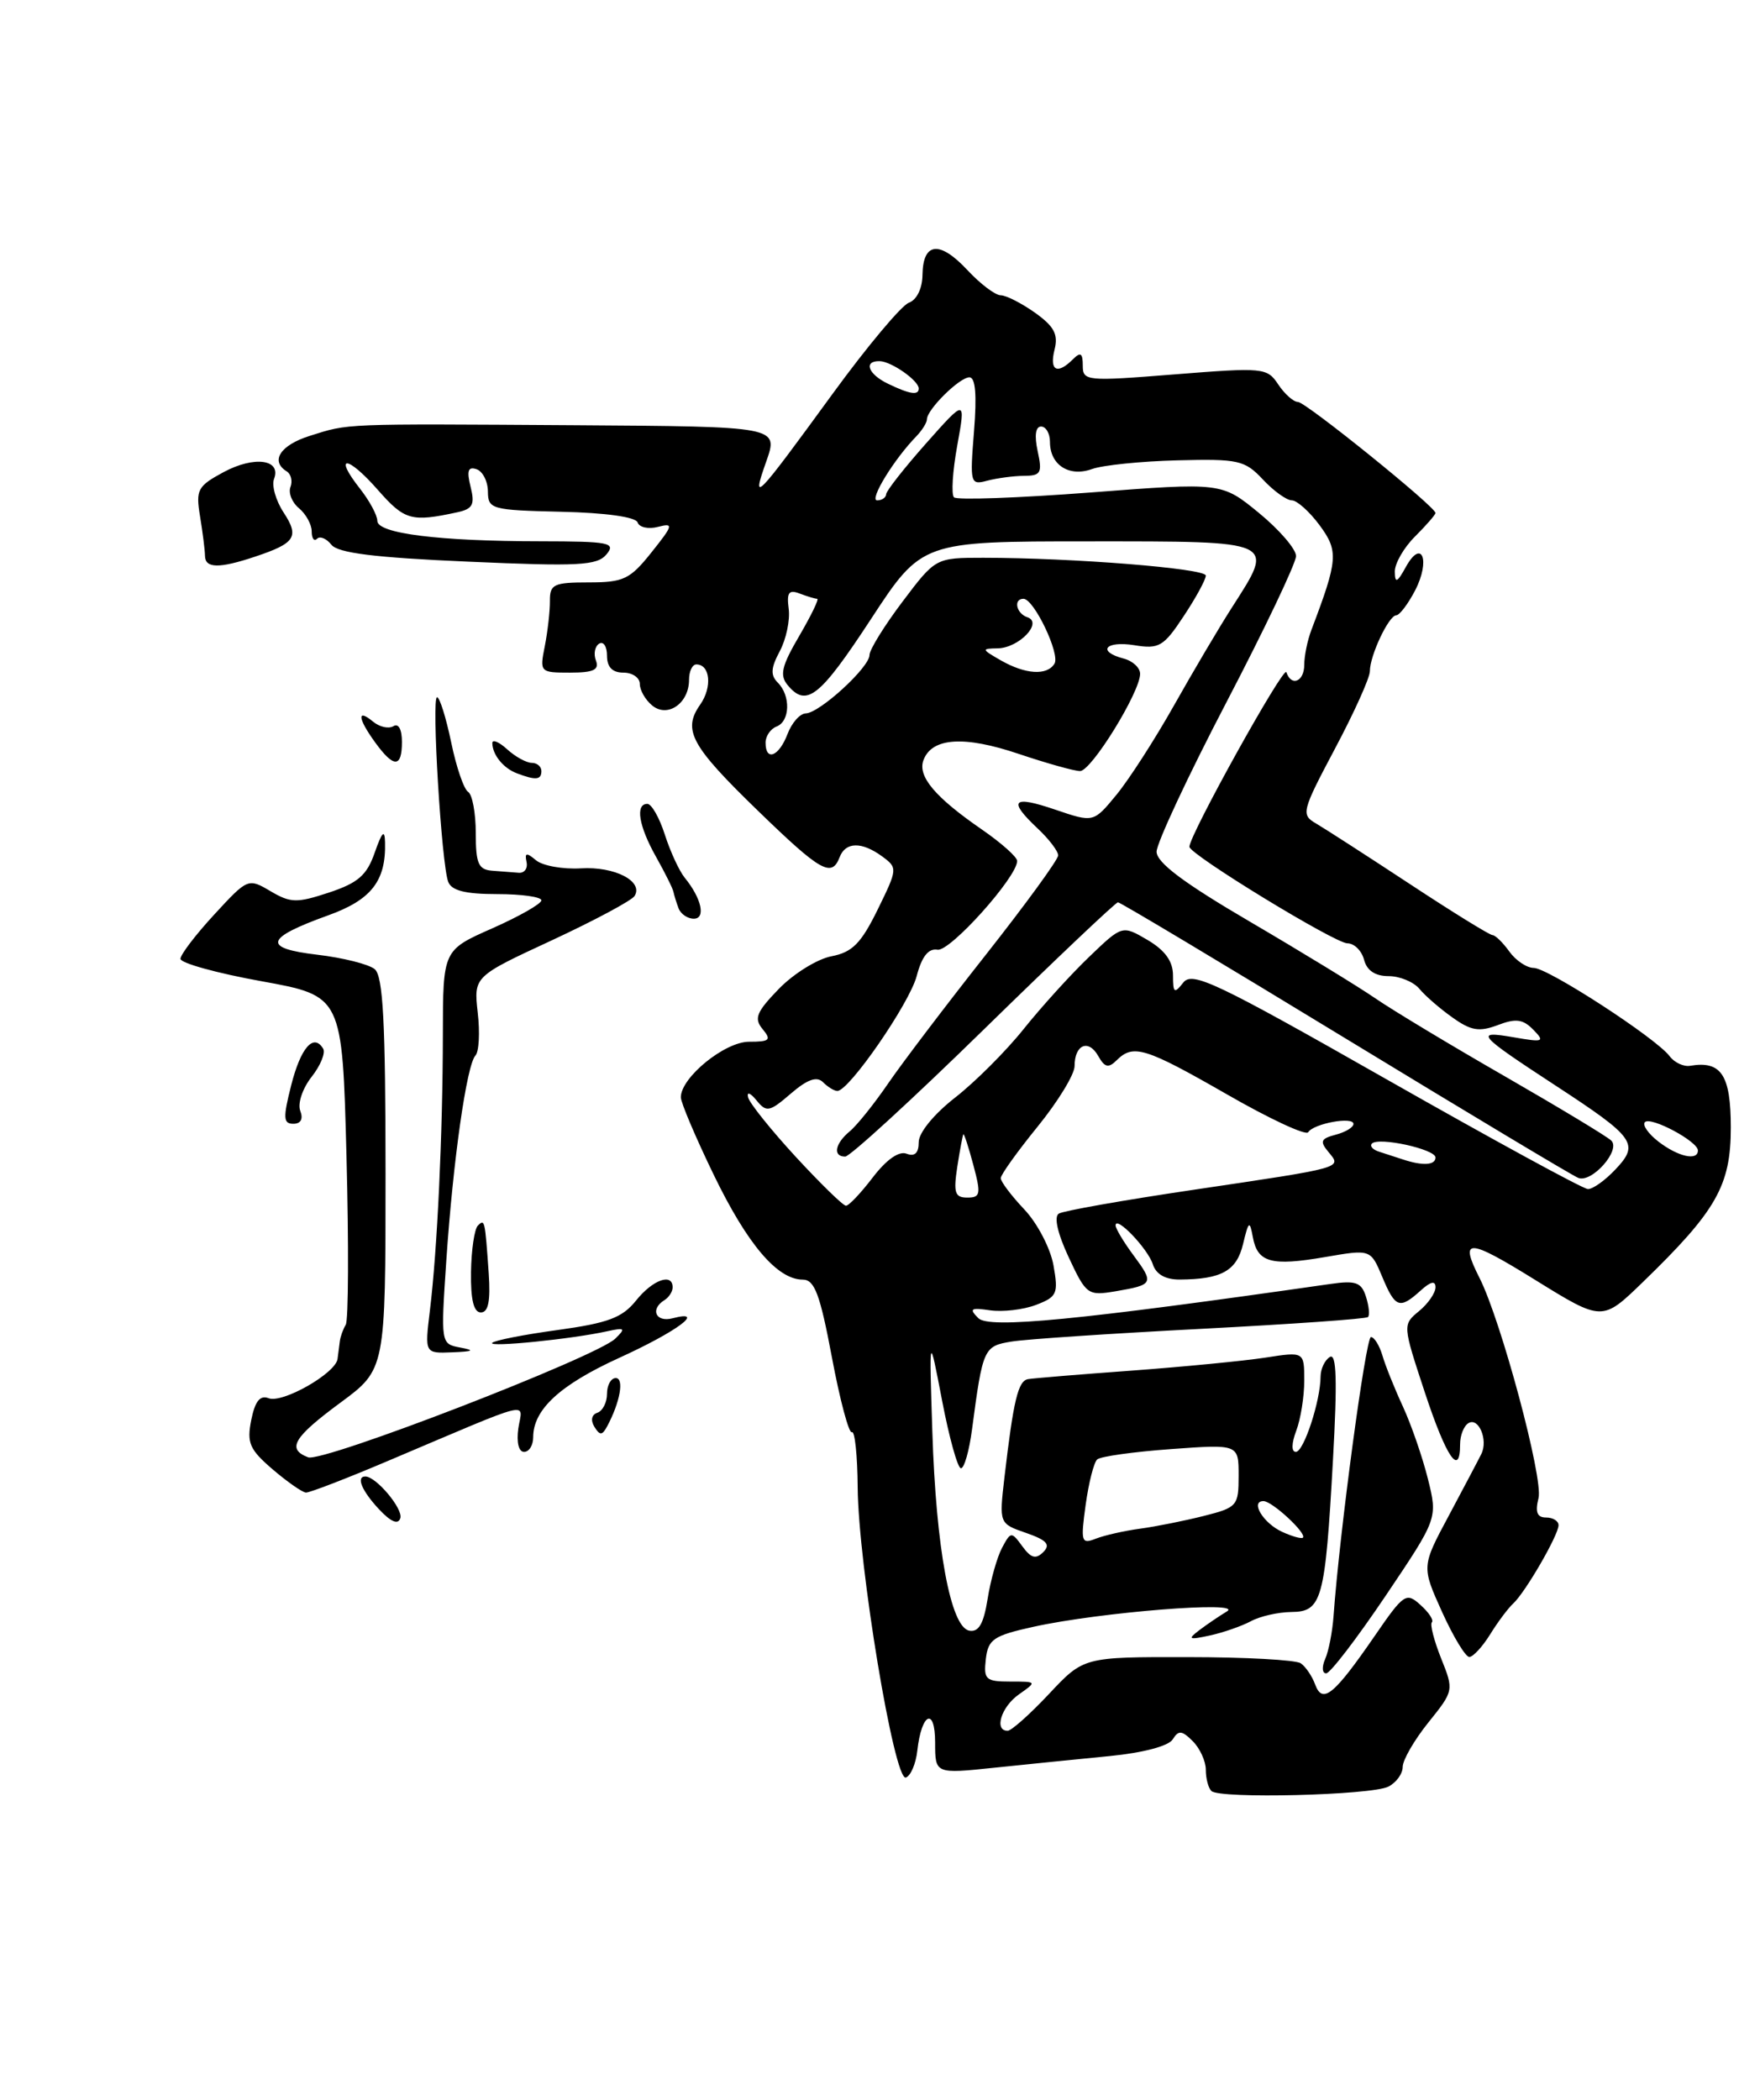 <?xml version="1.0" encoding="UTF-8" standalone="no"?>
<!DOCTYPE svg PUBLIC "-//W3C//DTD SVG 1.1//EN" "http://www.w3.org/Graphics/SVG/1.1/DTD/svg11.dtd" >
<svg xmlns="http://www.w3.org/2000/svg" xmlns:xlink="http://www.w3.org/1999/xlink" version="1.1" viewBox="0 0 212 256">
 <g >
 <path fill="currentColor"
d=" M 169.25 217.81 C 170.21 217.33 171.00 216.24 171.00 215.41 C 171.00 214.57 172.41 212.13 174.13 209.99 C 177.24 206.12 177.25 206.07 175.68 202.16 C 174.82 200.00 174.31 198.02 174.56 197.77 C 174.81 197.52 174.19 196.57 173.17 195.66 C 171.43 194.08 171.14 194.27 167.58 199.45 C 162.62 206.65 161.23 207.79 160.33 205.36 C 159.96 204.34 159.16 203.17 158.57 202.77 C 157.98 202.36 151.79 202.02 144.81 202.02 C 132.11 202.00 132.11 202.00 127.89 206.50 C 125.57 208.97 123.30 211.00 122.84 211.00 C 121.15 211.00 122.06 208.07 124.22 206.56 C 126.43 205.01 126.42 205.00 123.16 205.00 C 120.16 205.00 119.90 204.75 120.18 202.27 C 120.46 199.84 121.11 199.40 126.00 198.32 C 134.11 196.53 151.76 195.13 149.57 196.45 C 148.61 197.03 147.08 198.07 146.16 198.77 C 144.74 199.85 144.94 199.94 147.50 199.38 C 149.15 199.02 151.40 198.23 152.50 197.64 C 153.60 197.04 155.81 196.54 157.42 196.52 C 161.16 196.49 161.55 195.08 162.50 177.99 C 163.04 168.30 162.94 164.92 162.12 165.43 C 161.50 165.81 161.00 166.88 160.99 167.81 C 160.98 170.77 158.94 177.00 157.98 177.00 C 157.42 177.00 157.44 175.98 158.02 174.43 C 158.56 173.02 159.00 170.27 159.00 168.32 C 159.00 164.77 159.00 164.77 154.25 165.51 C 151.64 165.91 144.32 166.62 138.00 167.09 C 131.68 167.55 125.97 168.02 125.33 168.13 C 124.11 168.34 123.55 170.69 122.45 180.12 C 121.80 185.74 121.80 185.74 125.09 186.88 C 127.62 187.76 128.10 188.30 127.19 189.21 C 126.28 190.12 125.69 189.96 124.64 188.52 C 123.30 186.69 123.23 186.70 122.16 188.69 C 121.56 189.82 120.76 192.63 120.40 194.92 C 119.91 197.98 119.31 199.01 118.15 198.79 C 115.89 198.35 114.11 188.79 113.66 174.50 C 113.27 162.50 113.27 162.50 114.85 170.75 C 115.72 175.29 116.75 179.00 117.15 179.00 C 117.55 179.00 118.16 176.86 118.50 174.25 C 119.81 164.36 119.92 164.10 123.32 163.55 C 125.07 163.26 135.47 162.57 146.43 162.00 C 157.39 161.43 166.55 160.79 166.77 160.56 C 167.00 160.34 166.89 159.22 166.52 158.07 C 165.97 156.33 165.28 156.08 162.18 156.53 C 131.37 160.95 120.58 162.00 119.27 160.70 C 118.11 159.54 118.33 159.39 120.70 159.74 C 122.24 159.96 124.76 159.67 126.30 159.08 C 128.87 158.10 129.04 157.71 128.43 154.26 C 128.06 152.19 126.47 149.13 124.88 147.45 C 123.30 145.78 122.00 144.06 122.00 143.63 C 122.00 143.21 124.03 140.38 126.50 137.34 C 128.97 134.30 131.00 130.98 131.00 129.97 C 131.00 127.35 132.69 126.63 133.88 128.73 C 134.68 130.15 135.13 130.25 136.14 129.25 C 138.16 127.25 139.61 127.70 149.57 133.41 C 154.75 136.39 159.21 138.47 159.48 138.03 C 160.14 136.97 165.00 136.08 165.00 137.02 C 165.00 137.43 164.03 138.02 162.84 138.33 C 161.01 138.81 160.87 139.14 161.95 140.44 C 163.59 142.42 164.00 142.30 145.29 145.08 C 136.93 146.32 129.63 147.61 129.08 147.95 C 128.46 148.33 128.93 150.38 130.29 153.29 C 132.42 157.85 132.62 157.99 136.00 157.42 C 140.63 156.63 140.72 156.46 138.18 153.03 C 136.98 151.41 136.00 149.77 136.00 149.39 C 136.00 148.12 139.94 152.23 140.54 154.13 C 140.93 155.35 142.07 156.00 143.82 155.99 C 148.92 155.96 150.76 154.93 151.54 151.66 C 152.22 148.83 152.35 148.74 152.73 150.81 C 153.30 153.92 154.96 154.38 161.53 153.25 C 167.09 152.29 167.09 152.29 168.50 155.64 C 170.09 159.46 170.62 159.65 173.17 157.35 C 174.41 156.22 175.00 156.09 175.00 156.93 C 175.00 157.62 174.10 158.93 172.99 159.84 C 170.98 161.50 170.99 161.52 173.70 169.75 C 176.32 177.68 178.00 180.15 178.00 176.06 C 178.00 174.99 178.45 173.84 179.01 173.50 C 180.25 172.73 181.44 175.54 180.59 177.25 C 180.25 177.94 178.47 181.31 176.64 184.74 C 173.30 190.97 173.30 190.97 175.79 196.49 C 177.16 199.52 178.66 202.00 179.12 202.00 C 179.58 202.00 180.72 200.76 181.66 199.25 C 182.59 197.74 183.86 196.05 184.46 195.50 C 185.92 194.18 190.00 187.14 190.00 185.94 C 190.00 185.42 189.32 185.00 188.48 185.00 C 187.38 185.00 187.13 184.34 187.56 182.63 C 188.16 180.24 183.00 161.00 180.37 155.80 C 177.88 150.89 178.92 150.93 187.16 156.04 C 195.33 161.10 195.33 161.10 200.28 156.30 C 209.26 147.60 211.00 144.53 211.00 137.46 C 211.00 131.05 209.84 129.29 206.05 129.93 C 205.26 130.07 204.13 129.54 203.55 128.77 C 201.93 126.58 188.71 118.00 186.98 118.00 C 186.13 118.00 184.79 117.10 184.00 116.00 C 183.21 114.90 182.28 114.00 181.95 114.00 C 181.61 114.00 177.06 111.19 171.84 107.75 C 166.61 104.31 161.48 101.00 160.42 100.38 C 158.59 99.32 158.70 98.90 162.75 91.26 C 165.09 86.86 167.00 82.62 167.00 81.83 C 167.00 79.91 169.31 75.02 170.22 75.01 C 170.62 75.00 171.65 73.64 172.52 71.97 C 174.41 68.31 173.34 65.59 171.39 69.11 C 170.33 71.04 170.06 71.15 170.04 69.70 C 170.02 68.72 171.12 66.78 172.50 65.41 C 173.88 64.03 175.00 62.74 175.00 62.54 C 175.00 61.78 159.17 49.00 158.23 49.00 C 157.69 49.00 156.61 48.04 155.83 46.87 C 154.47 44.82 154.03 44.78 143.21 45.64 C 132.43 46.50 132.00 46.46 132.00 44.57 C 132.00 43.04 131.73 42.87 130.80 43.80 C 128.89 45.71 127.91 45.20 128.56 42.62 C 129.03 40.76 128.51 39.79 126.17 38.12 C 124.53 36.96 122.65 36.00 122.00 36.00 C 121.34 36.00 119.50 34.61 117.92 32.91 C 114.55 29.30 112.52 29.52 112.46 33.50 C 112.44 35.18 111.76 36.56 110.79 36.91 C 109.90 37.24 105.72 42.22 101.51 48.00 C 92.01 61.03 91.57 61.48 93.42 56.24 C 94.91 52.00 94.91 52.00 70.21 51.84 C 41.47 51.66 42.60 51.61 37.75 53.14 C 34.17 54.27 32.91 56.21 34.96 57.47 C 35.48 57.80 35.69 58.65 35.41 59.37 C 35.13 60.09 35.60 61.26 36.45 61.96 C 37.30 62.67 38.00 63.94 38.00 64.79 C 38.00 65.64 38.29 66.04 38.65 65.68 C 39.01 65.32 39.80 65.65 40.40 66.41 C 41.21 67.42 45.68 67.98 57.06 68.47 C 70.57 69.07 72.80 68.95 73.94 67.58 C 75.11 66.16 74.30 66.00 65.87 65.99 C 53.50 65.98 46.00 65.04 46.00 63.50 C 46.00 62.82 45.05 61.06 43.89 59.58 C 40.59 55.39 42.35 55.49 46.05 59.71 C 49.33 63.44 50.13 63.67 55.76 62.45 C 57.64 62.04 57.91 61.51 57.37 59.35 C 56.88 57.39 57.06 56.85 58.09 57.20 C 58.84 57.45 59.47 58.67 59.48 59.92 C 59.50 62.08 59.89 62.19 68.43 62.39 C 73.84 62.51 77.51 63.03 77.73 63.69 C 77.93 64.29 79.05 64.54 80.22 64.23 C 82.15 63.73 82.08 64.01 79.42 67.34 C 76.80 70.63 76.02 71.00 71.76 71.00 C 67.51 71.00 67.02 71.23 67.04 73.25 C 67.05 74.49 66.77 76.96 66.42 78.75 C 65.78 81.95 65.83 82.00 69.49 82.00 C 72.35 82.00 73.08 81.66 72.65 80.53 C 72.34 79.72 72.52 78.80 73.04 78.47 C 73.57 78.15 74.00 78.81 74.00 79.94 C 74.00 81.33 74.65 82.00 76.00 82.00 C 77.10 82.00 78.00 82.62 78.00 83.38 C 78.00 84.14 78.67 85.32 79.50 86.00 C 81.38 87.56 84.00 85.74 84.00 82.88 C 84.00 81.84 84.40 81.00 84.89 81.00 C 86.58 81.00 86.85 83.77 85.36 85.90 C 83.18 89.00 84.22 90.91 92.41 98.85 C 100.06 106.27 101.39 107.02 102.36 104.50 C 103.08 102.62 105.05 102.58 107.55 104.41 C 109.44 105.80 109.43 105.92 106.99 110.90 C 104.97 115.01 103.91 116.09 101.36 116.58 C 99.63 116.91 96.75 118.70 94.95 120.55 C 92.21 123.38 91.89 124.16 92.97 125.46 C 94.07 126.79 93.84 127.00 91.31 127.00 C 88.35 127.00 83.00 131.36 83.00 133.77 C 83.00 134.41 84.80 138.66 87.01 143.22 C 91.12 151.71 94.77 156.00 97.87 156.00 C 99.30 156.00 99.97 157.77 101.42 165.49 C 102.40 170.72 103.50 174.81 103.85 174.60 C 104.21 174.38 104.53 177.42 104.56 181.35 C 104.64 190.79 109.01 217.16 110.43 216.70 C 111.02 216.50 111.65 215.03 111.83 213.42 C 112.34 208.81 114.00 208.05 114.00 212.43 C 114.00 216.26 114.00 216.26 121.25 215.50 C 125.24 215.09 131.57 214.44 135.31 214.08 C 139.37 213.68 142.47 212.86 142.97 212.04 C 143.67 210.91 144.09 210.95 145.41 212.27 C 146.28 213.14 147.00 214.71 147.00 215.76 C 147.00 216.81 147.30 217.97 147.68 218.34 C 148.65 219.32 167.17 218.86 169.25 217.81 Z  M 168.91 194.56 C 175.27 185.11 175.27 185.11 174.08 180.31 C 173.42 177.66 172.05 173.70 171.04 171.50 C 170.02 169.30 168.89 166.49 168.53 165.25 C 168.16 164.01 167.53 163.00 167.13 163.00 C 166.50 163.00 163.29 186.93 162.57 197.03 C 162.43 198.94 161.98 201.29 161.55 202.25 C 161.13 203.21 161.18 204.00 161.67 204.00 C 162.16 204.00 165.41 199.75 168.91 194.56 Z  M 31.10 67.86 C 36.02 66.22 36.52 65.44 34.57 62.47 C 33.62 61.02 33.10 59.18 33.41 58.38 C 34.32 56.00 31.00 55.55 27.27 57.55 C 24.08 59.27 23.85 59.70 24.39 62.96 C 24.71 64.91 24.98 67.06 24.99 67.75 C 25.00 69.30 26.71 69.33 31.10 67.86 Z  M 46.19 183.98 C 44.10 181.73 43.38 180.00 44.54 180.00 C 45.86 180.00 49.18 183.97 48.80 185.09 C 48.53 185.91 47.65 185.54 46.19 183.98 Z  M 33.24 179.13 C 30.42 176.71 30.07 175.91 30.63 173.11 C 31.09 170.82 31.70 170.05 32.75 170.46 C 34.45 171.11 40.92 167.42 41.15 165.67 C 41.24 165.03 41.36 164.05 41.43 163.50 C 41.50 162.95 41.82 162.05 42.15 161.50 C 42.48 160.95 42.52 151.71 42.24 140.96 C 41.73 121.41 41.73 121.41 31.87 119.62 C 26.44 118.64 22.00 117.41 22.00 116.89 C 22.00 116.38 23.85 113.95 26.12 111.49 C 30.20 107.06 30.26 107.04 32.97 108.64 C 35.43 110.09 36.17 110.11 40.11 108.81 C 43.66 107.63 44.73 106.70 45.69 103.92 C 46.58 101.39 46.90 101.07 46.94 102.68 C 47.07 107.39 45.27 109.70 40.01 111.59 C 32.29 114.37 31.95 115.60 38.68 116.39 C 41.81 116.76 44.96 117.55 45.68 118.15 C 46.70 119.00 47.00 124.60 47.00 143.09 C 47.00 166.94 47.00 166.94 41.50 171.00 C 35.77 175.23 34.93 176.65 37.56 177.66 C 39.32 178.34 72.66 165.45 75.00 163.20 C 76.32 161.92 76.20 161.82 74.00 162.30 C 69.70 163.25 59.48 164.28 60.00 163.71 C 60.27 163.41 63.88 162.70 68.00 162.14 C 74.14 161.29 75.87 160.64 77.54 158.55 C 79.56 156.02 82.00 155.14 82.00 156.94 C 82.00 157.46 81.55 158.16 81.00 158.50 C 79.21 159.61 79.95 161.25 82.00 160.71 C 86.18 159.62 82.51 162.34 75.48 165.54 C 68.25 168.84 65.00 171.84 65.00 175.22 C 65.00 176.20 64.50 177.00 63.89 177.00 C 63.23 177.00 62.95 175.82 63.19 174.13 C 63.68 170.85 65.46 170.41 47.30 178.10 C 42.24 180.25 37.74 181.98 37.30 181.96 C 36.86 181.94 35.03 180.66 33.24 179.13 Z  M 72.46 173.94 C 71.98 173.15 72.12 172.46 72.82 172.23 C 73.47 172.01 74.00 170.97 74.00 169.92 C 74.00 168.86 74.48 168.00 75.07 168.00 C 76.12 168.00 75.59 170.96 74.02 173.88 C 73.41 175.01 73.13 175.02 72.46 173.94 Z  M 52.41 159.75 C 53.31 152.38 53.97 138.31 53.99 126.17 C 54.00 115.83 54.00 115.83 60.00 113.18 C 63.30 111.72 66.00 110.18 66.00 109.76 C 66.00 109.34 63.57 109.00 60.61 109.00 C 56.74 109.00 55.05 108.58 54.64 107.50 C 53.82 105.36 52.59 85.00 53.28 85.00 C 53.60 85.00 54.37 87.47 55.00 90.48 C 55.62 93.50 56.55 96.22 57.07 96.54 C 57.58 96.86 58.00 99.12 58.00 101.56 C 58.00 105.28 58.32 106.02 60.00 106.15 C 61.10 106.23 62.56 106.34 63.25 106.40 C 63.94 106.45 64.36 105.86 64.19 105.08 C 63.95 103.94 64.18 103.90 65.35 104.88 C 66.16 105.55 68.62 105.99 70.83 105.86 C 74.94 105.61 78.47 107.44 77.36 109.23 C 77.01 109.79 72.46 112.22 67.24 114.65 C 57.75 119.05 57.75 119.05 58.24 123.46 C 58.52 125.88 58.39 128.23 57.96 128.68 C 56.89 129.81 55.23 141.51 54.41 153.66 C 53.73 163.82 53.73 163.83 56.11 164.28 C 57.94 164.62 57.72 164.76 55.13 164.86 C 51.77 165.00 51.77 165.00 52.41 159.75 Z  M 57.42 155.08 C 57.46 152.38 57.84 149.83 58.25 149.42 C 59.10 148.57 59.12 148.69 59.58 155.25 C 59.81 158.61 59.53 160.00 58.62 160.00 C 57.75 160.00 57.37 158.45 57.42 155.08 Z  M 35.50 132.30 C 36.66 127.73 38.22 125.93 39.39 127.83 C 39.71 128.34 39.08 129.90 37.98 131.29 C 36.88 132.69 36.27 134.53 36.60 135.41 C 36.99 136.41 36.68 137.00 35.76 137.00 C 34.53 137.00 34.49 136.29 35.50 132.30 Z  M 82.73 110.75 C 82.47 110.06 82.19 109.17 82.11 108.76 C 82.04 108.35 81.08 106.42 79.99 104.48 C 77.86 100.70 77.42 98.00 78.92 98.00 C 79.43 98.00 80.39 99.69 81.05 101.75 C 81.71 103.81 82.80 106.17 83.47 107.00 C 85.53 109.52 86.07 112.00 84.58 112.00 C 83.83 112.00 83.00 111.44 82.73 110.75 Z  M 63.00 94.27 C 61.36 93.65 60.04 92.02 60.02 90.60 C 60.01 90.10 60.82 90.43 61.83 91.35 C 62.83 92.26 64.18 93.00 64.83 93.00 C 65.47 93.00 66.00 93.45 66.00 94.00 C 66.00 95.09 65.31 95.15 63.00 94.27 Z  M 45.75 90.53 C 43.62 87.60 43.48 86.32 45.46 87.96 C 46.26 88.63 47.38 88.88 47.96 88.53 C 48.58 88.14 49.00 88.92 49.00 90.44 C 49.00 93.62 48.02 93.65 45.75 90.53 Z  M 132.35 183.46 C 132.72 180.78 133.35 178.28 133.76 177.92 C 134.17 177.55 138.21 176.99 142.75 176.66 C 151.00 176.06 151.00 176.06 151.00 179.90 C 151.00 183.58 150.83 183.78 146.75 184.81 C 144.41 185.40 140.93 186.10 139.00 186.36 C 137.07 186.62 134.64 187.17 133.59 187.58 C 131.82 188.28 131.73 187.98 132.35 183.46 Z  M 156.31 186.75 C 154.01 185.70 152.37 183.00 154.03 183.00 C 155.09 183.00 159.38 186.98 158.83 187.46 C 158.65 187.62 157.51 187.30 156.31 186.75 Z  M 97.01 141.03 C 93.99 137.75 91.38 134.49 91.20 133.78 C 91.02 133.06 91.46 133.21 92.22 134.14 C 93.44 135.64 93.80 135.57 96.41 133.32 C 98.43 131.58 99.58 131.18 100.33 131.93 C 100.92 132.52 101.71 133.00 102.08 133.00 C 103.51 133.00 110.87 122.33 111.75 119.00 C 112.38 116.60 113.18 115.59 114.29 115.78 C 115.81 116.05 124.00 106.92 124.00 104.96 C 124.00 104.48 122.09 102.78 119.75 101.16 C 113.97 97.18 111.82 94.62 112.59 92.64 C 113.63 89.92 117.56 89.67 124.17 91.90 C 127.59 93.05 130.97 94.00 131.67 94.00 C 133.05 94.00 138.97 84.40 138.99 82.16 C 139.00 81.42 138.10 80.58 137.00 80.29 C 133.68 79.42 134.75 78.09 138.30 78.66 C 141.30 79.15 141.86 78.82 144.30 75.12 C 145.79 72.88 147.00 70.65 147.00 70.17 C 147.00 69.30 130.76 68.00 119.88 68.00 C 114.06 68.00 114.06 68.00 110.03 73.34 C 107.81 76.28 106.00 79.21 106.00 79.85 C 106.00 81.36 99.91 86.93 98.23 86.97 C 97.52 86.99 96.52 88.12 96.00 89.50 C 94.96 92.23 93.33 92.87 93.33 90.54 C 93.33 89.74 93.93 88.86 94.67 88.57 C 96.32 87.94 96.41 84.81 94.82 83.22 C 93.91 82.31 93.97 81.43 95.06 79.39 C 95.84 77.93 96.33 75.61 96.15 74.23 C 95.89 72.23 96.16 71.85 97.49 72.36 C 98.41 72.71 99.37 73.00 99.62 73.00 C 99.88 73.00 98.89 75.03 97.44 77.52 C 95.29 81.19 95.02 82.32 96.02 83.52 C 98.31 86.29 99.93 85.01 106.16 75.50 C 112.38 66.00 112.38 66.00 132.69 66.00 C 155.83 66.00 155.45 65.83 150.17 74.08 C 148.61 76.51 145.44 81.88 143.12 86.00 C 140.80 90.12 137.64 95.03 136.10 96.90 C 133.31 100.29 133.31 100.29 128.66 98.71 C 123.42 96.92 122.83 97.55 126.50 101.00 C 127.88 102.29 129.00 103.77 129.00 104.28 C 129.00 104.80 125.04 110.23 120.21 116.36 C 115.37 122.49 110.01 129.55 108.29 132.06 C 106.58 134.56 104.46 137.21 103.58 137.93 C 101.78 139.43 101.50 141.00 103.04 141.00 C 103.61 141.00 111.22 134.03 119.94 125.50 C 128.66 116.97 136.02 110.00 136.29 110.00 C 136.57 110.00 149.03 117.46 163.99 126.57 C 178.96 135.68 191.74 143.35 192.41 143.60 C 194.07 144.24 197.62 140.21 196.43 139.05 C 195.92 138.55 190.10 135.04 183.50 131.24 C 176.90 127.45 169.76 123.15 167.64 121.69 C 165.51 120.23 158.65 116.04 152.39 112.37 C 144.29 107.63 141.00 105.16 141.00 103.83 C 141.00 102.80 144.82 94.61 149.50 85.64 C 154.18 76.67 158.00 68.64 158.00 67.79 C 158.00 66.94 155.96 64.57 153.46 62.52 C 148.93 58.81 148.93 58.81 132.93 60.04 C 124.13 60.71 116.65 60.98 116.30 60.63 C 115.95 60.28 116.13 57.44 116.70 54.30 C 117.73 48.61 117.73 48.61 112.90 54.05 C 110.24 57.05 108.05 59.84 108.03 60.25 C 108.01 60.66 107.52 61.00 106.93 61.00 C 105.92 61.00 108.97 56.00 111.72 53.18 C 112.42 52.45 113.00 51.52 113.00 51.12 C 113.00 49.93 116.97 46.00 118.18 46.00 C 118.92 46.00 119.10 48.15 118.74 52.59 C 118.23 58.95 118.29 59.16 120.36 58.60 C 121.54 58.29 123.55 58.02 124.83 58.01 C 126.90 58.00 127.08 57.66 126.50 55.00 C 126.09 53.11 126.24 52.00 126.92 52.00 C 127.51 52.00 128.00 52.84 128.00 53.88 C 128.00 56.69 130.34 58.19 133.13 57.18 C 134.43 56.71 139.12 56.23 143.54 56.12 C 150.98 55.93 151.75 56.10 153.96 58.46 C 155.27 59.86 156.86 61.00 157.49 61.00 C 158.11 61.00 159.63 62.36 160.87 64.03 C 163.20 67.19 163.12 68.24 159.87 76.80 C 159.39 78.06 159.00 79.97 159.00 81.05 C 159.00 83.10 157.42 83.75 156.82 81.95 C 156.52 81.06 145.00 101.80 145.00 103.23 C 145.00 104.16 162.74 115.00 164.26 115.00 C 165.09 115.00 166.00 115.90 166.29 117.00 C 166.63 118.32 167.65 119.00 169.28 119.00 C 170.64 119.00 172.33 119.70 173.04 120.55 C 173.74 121.40 175.56 122.98 177.08 124.05 C 179.33 125.66 180.33 125.82 182.59 124.97 C 184.79 124.13 185.66 124.24 186.92 125.53 C 188.37 127.01 188.17 127.09 184.50 126.45 C 179.68 125.62 180.12 126.12 189.62 132.33 C 199.32 138.67 199.88 139.44 196.97 142.53 C 195.70 143.89 194.17 144.98 193.58 144.96 C 192.98 144.94 181.93 138.91 169.00 131.56 C 148.23 119.75 145.35 118.38 144.25 119.79 C 143.16 121.18 143.00 121.07 143.00 118.91 C 143.00 117.20 142.04 115.86 139.91 114.60 C 136.81 112.78 136.81 112.78 132.79 116.64 C 130.57 118.76 126.98 122.72 124.80 125.44 C 122.63 128.16 118.85 131.93 116.42 133.82 C 113.85 135.83 112.00 138.09 112.00 139.24 C 112.00 140.57 111.52 141.03 110.52 140.65 C 109.59 140.29 108.06 141.37 106.40 143.54 C 104.95 145.44 103.48 147.00 103.13 146.99 C 102.78 146.99 100.03 144.30 97.01 141.03 Z  M 116.70 142.25 C 117.02 140.19 117.36 138.40 117.44 138.28 C 117.53 138.16 118.08 139.85 118.66 142.03 C 119.61 145.58 119.53 146.00 117.92 146.00 C 116.41 146.00 116.22 145.41 116.70 142.25 Z  M 171.00 141.34 C 170.18 141.07 168.87 140.64 168.11 140.40 C 167.34 140.15 166.96 139.71 167.25 139.41 C 168.08 138.58 175.00 140.10 175.00 141.11 C 175.00 142.06 173.43 142.15 171.00 141.34 Z  M 202.20 139.19 C 200.94 138.22 200.19 137.14 200.53 136.80 C 201.25 136.08 206.98 139.14 206.99 140.25 C 207.00 141.56 204.58 141.02 202.20 139.19 Z  M 122.00 80.50 C 119.65 79.15 119.62 79.07 121.63 79.04 C 124.23 78.99 127.18 75.90 125.25 75.25 C 123.89 74.80 123.51 73.00 124.77 73.00 C 126.05 73.00 129.27 79.75 128.55 80.91 C 127.64 82.39 125.01 82.22 122.00 80.50 Z  M 108.25 46.78 C 105.82 45.61 105.23 43.98 107.25 44.03 C 108.68 44.07 112.00 46.40 112.00 47.36 C 112.00 48.23 110.92 48.07 108.25 46.78 Z "/>
</g>
</svg>